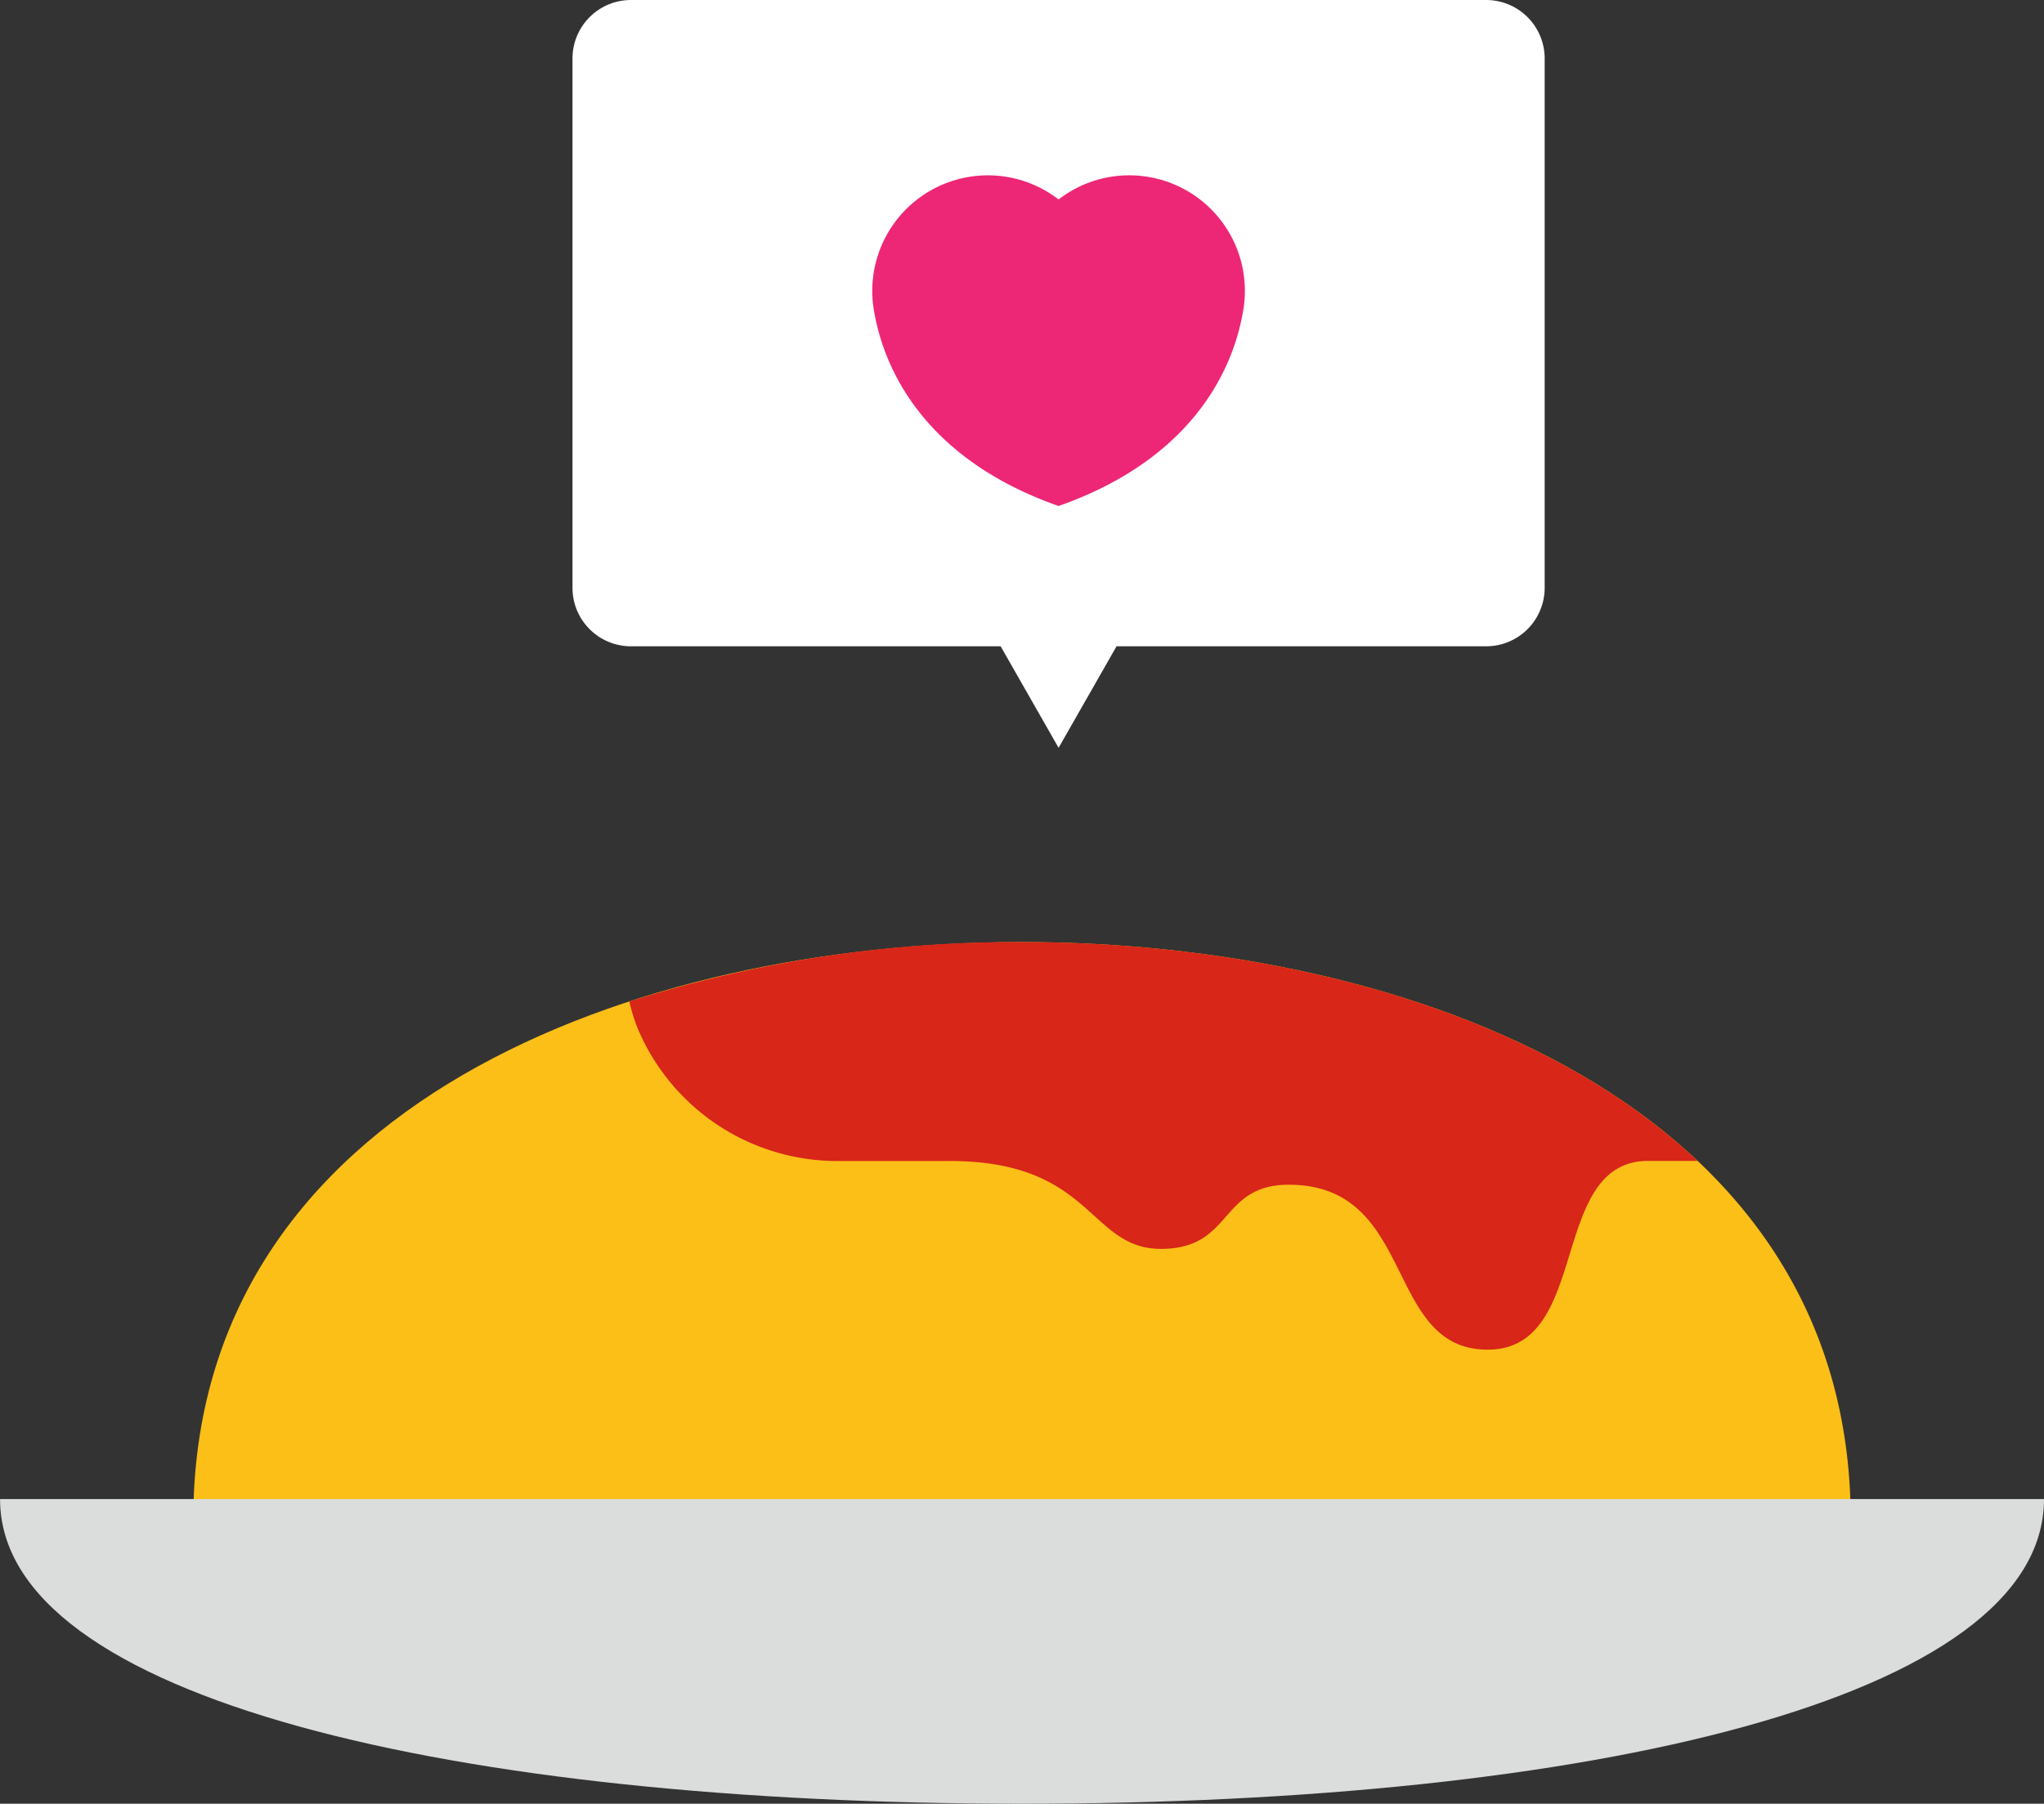 <svg xmlns="http://www.w3.org/2000/svg" width="74.702" height="65.937" viewBox="0 0 74.702 65.937">
  <rect x="0" y="0" width="74.702" height="65.937" fill="#333333" stroke="none"/>
  <g id="グループ_10253" data-name="グループ 10253" transform="translate(-904.273 -562.681)">
    <g id="グループ_9618" data-name="グループ 9618" transform="translate(-94.602 -64.194)">
      <path id="パス_16839" data-name="パス 16839" d="M1066.443,684.223c.042-.592.07-1.188.07-1.79,0-15.222-16.189-21.12-30.287-21.12s-30.287,5.9-30.287,21.12c0,.6.029,1.2.07,1.79Z" fill="#fcbf18"/>
      <path id="パス_16840" data-name="パス 16840" d="M1036.226,692.812c20.629,0,37.351-3.811,37.351-11.137h-74.7C998.875,689,1015.6,692.812,1036.226,692.812Z" fill="#dbdcdc"/>
      <path id="パス_16841" data-name="パス 16841" d="M1021.877,663.484a6.441,6.441,0,0,0,.276.919,7.914,7.914,0,0,0,7.426,4.914h4.01c5.239,0,5.069,3.212,7.717,3.212s2.112-2.345,4.67-2.345c4.691,0,3.462,6.029,7.27,6.029s2.194-6.9,5.869-6.9h1.8c-5.96-5.624-15.742-8-24.687-8A46.843,46.843,0,0,0,1021.877,663.484Z" fill="#d82619"/>
    </g>
    <g id="グループ_9661" data-name="グループ 9661" transform="translate(-94.602 -64.194)">
      <path id="パス_16927" data-name="パス 16927" d="M1053.19,626.875h-31.255a2.138,2.138,0,0,0-2.137,2.138v19.351a2.137,2.137,0,0,0,2.137,2.137h13.51l2.118,3.711,2.118-3.711h13.509a2.138,2.138,0,0,0,2.138-2.137V629.013A2.138,2.138,0,0,0,1053.19,626.875Z" fill="#fff"/>
      <path id="パス_16928" data-name="パス 16928" d="M1037.563,634.167a4.225,4.225,0,0,0-6.762,3.972c.421,2.663,2.265,5.656,6.762,7.233,4.5-1.577,6.341-4.57,6.761-7.233A4.224,4.224,0,0,0,1037.563,634.167Z" fill="#ee2676"/>
    </g>
  </g>
</svg>
